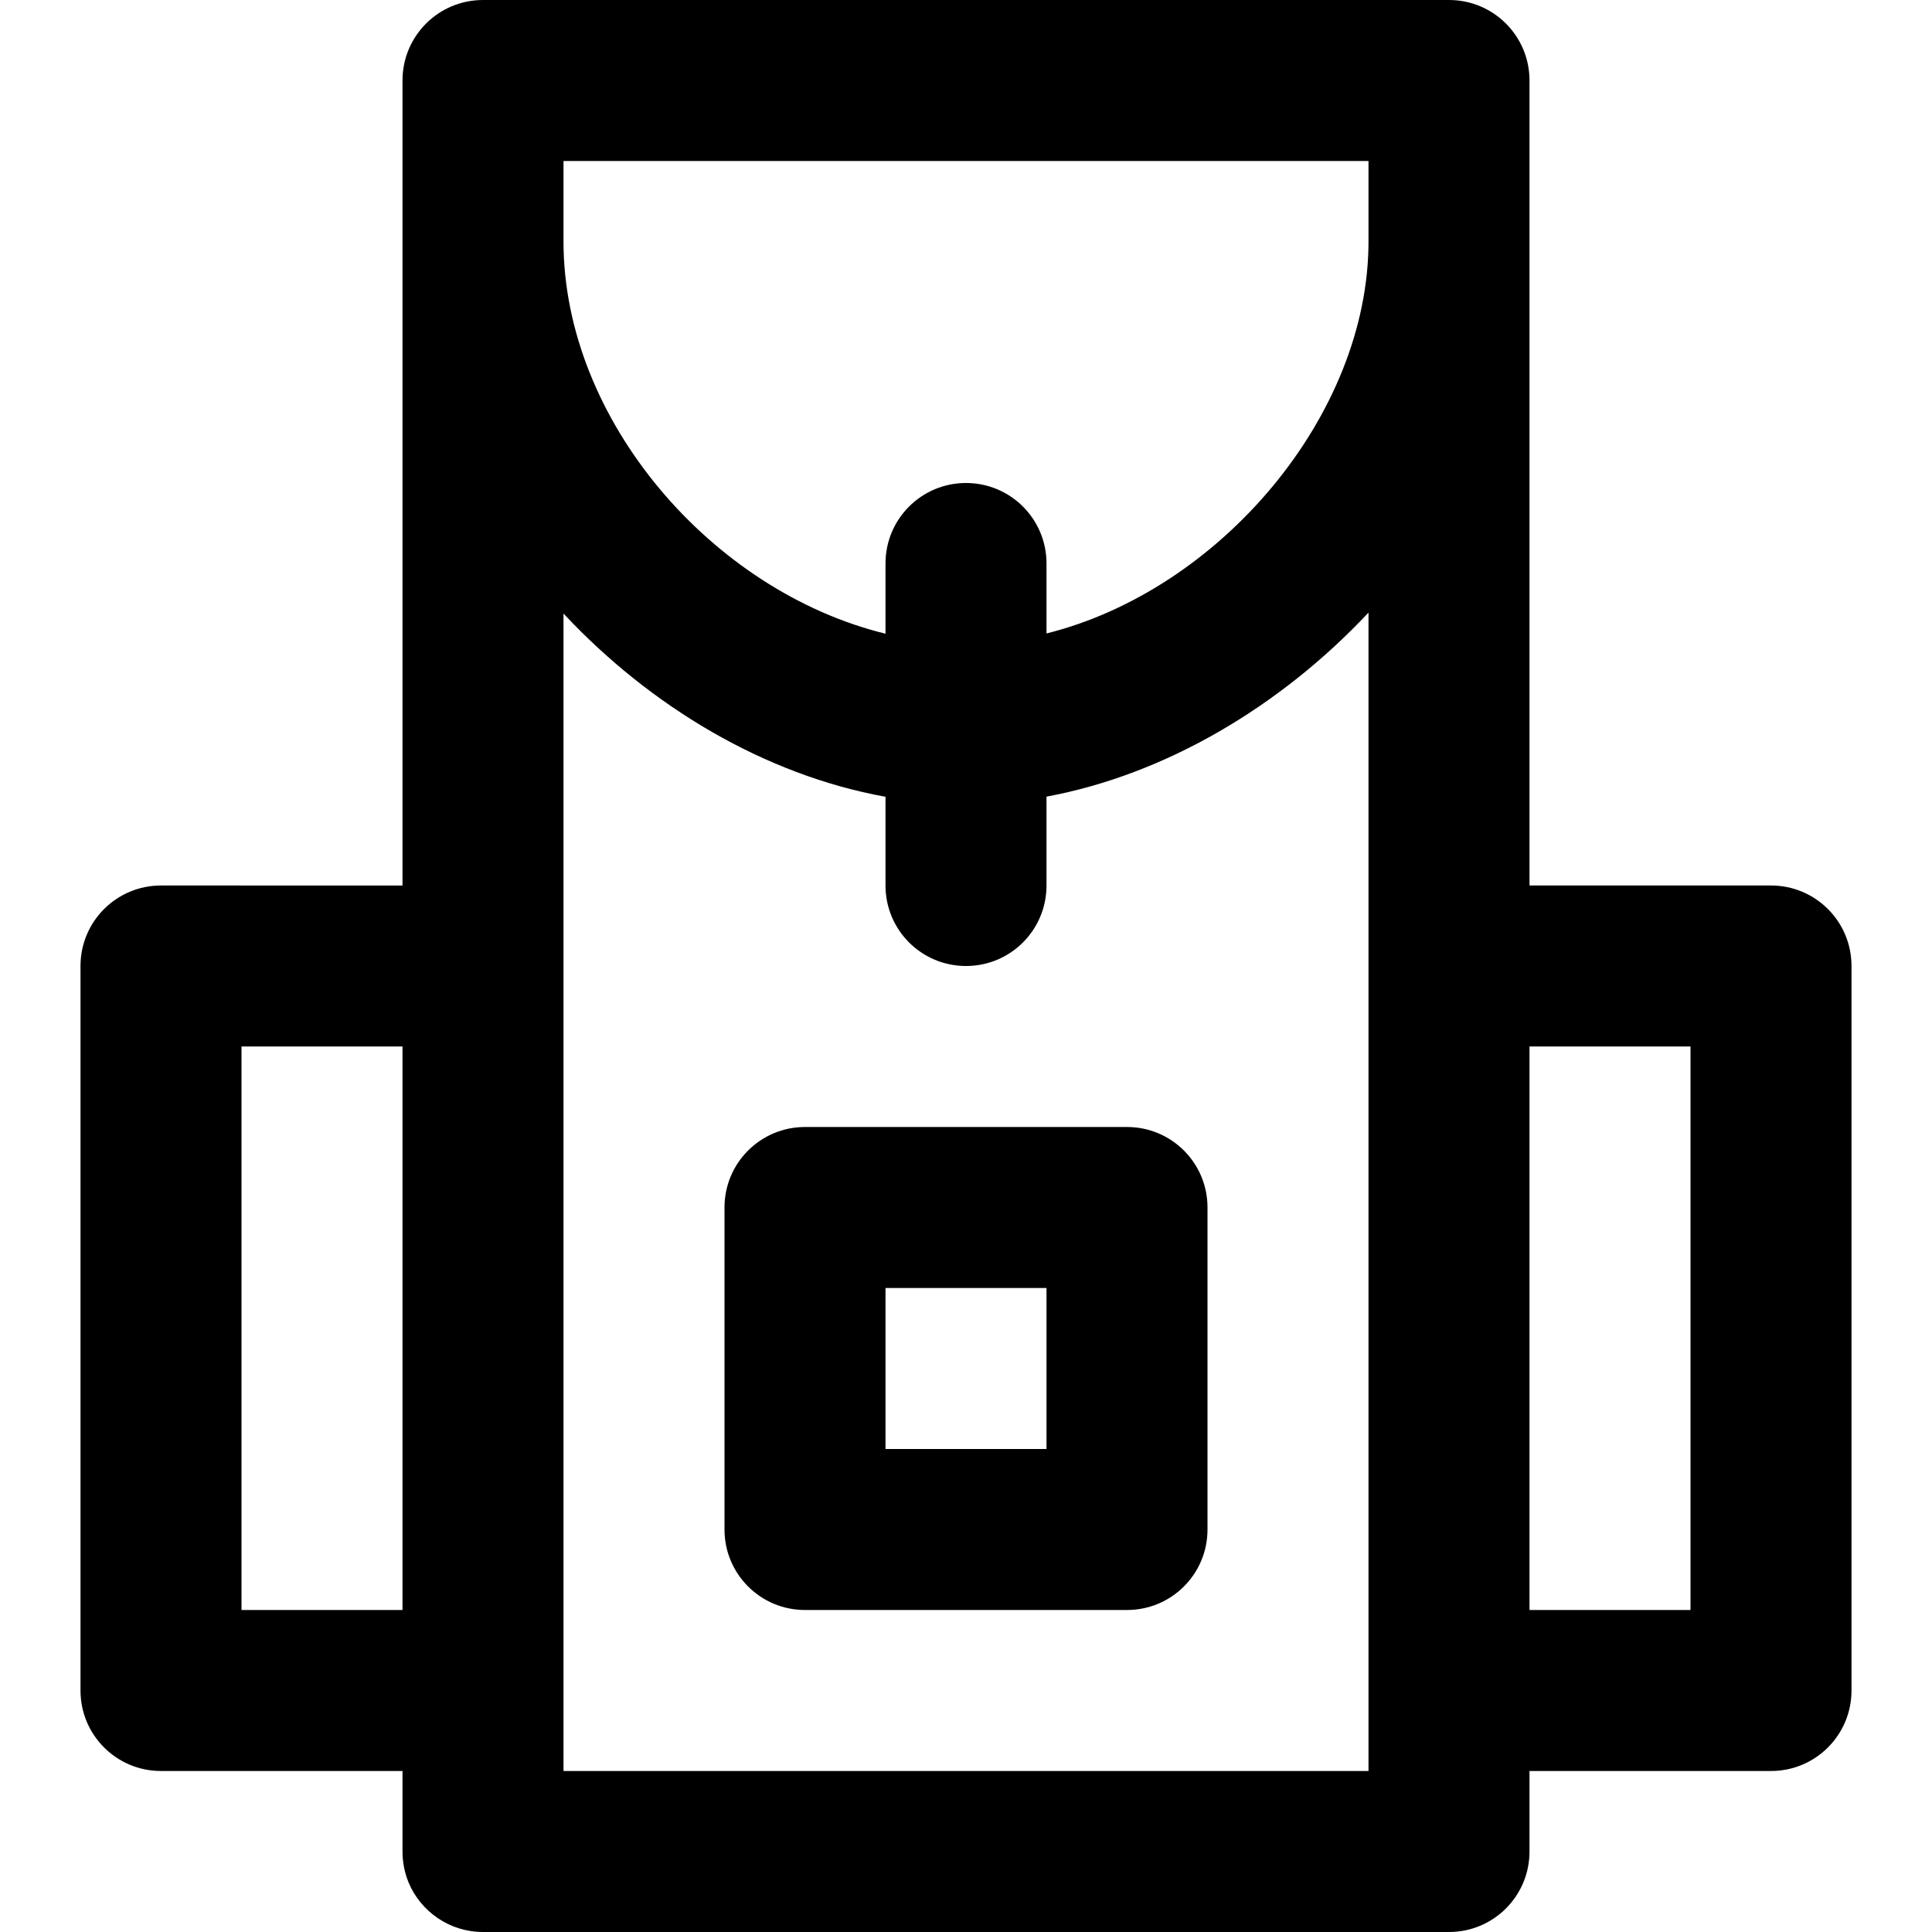 <svg viewBox="0 0 24 24" fill="currentColor"><path d="M22 11h-3V1c0-.553-.447-1-1-1H6c-.553 0-1 .447-1 1v10H2c-.553 0-1 .447-1 1v9c0 .553.447 1 1 1h3v1c0 .139.028.27.078.391.152.357.508.609.922.609h12c.553 0 1-.447 1-1v-1h3c.553 0 1-.447 1-1v-9c0-.553-.447-1-1-1zM5 20H3v-7h2v7zm12 2H7V7.622c1.082 1.157 2.5 2.004 4 2.276V11c0 .553.447 1 1 1 .553 0 1-.447 1-1V9.896c1.48-.274 2.908-1.122 4-2.286V22zm0-19c0 2.161-1.846 4.332-4 4.869V7c0-.553-.447-1-1-1-.553 0-1 .447-1 1v.872C8.845 7.346 7 5.216 7 3V2h10v1zm4 17h-2v-7h2v7zM9 15v4c0 .553.447 1 1 1h4c.553 0 1-.447 1-1v-4c0-.553-.447-1-1-1h-4c-.553 0-1 .447-1 1zm2 1h2v2h-2v-2z"/></svg>